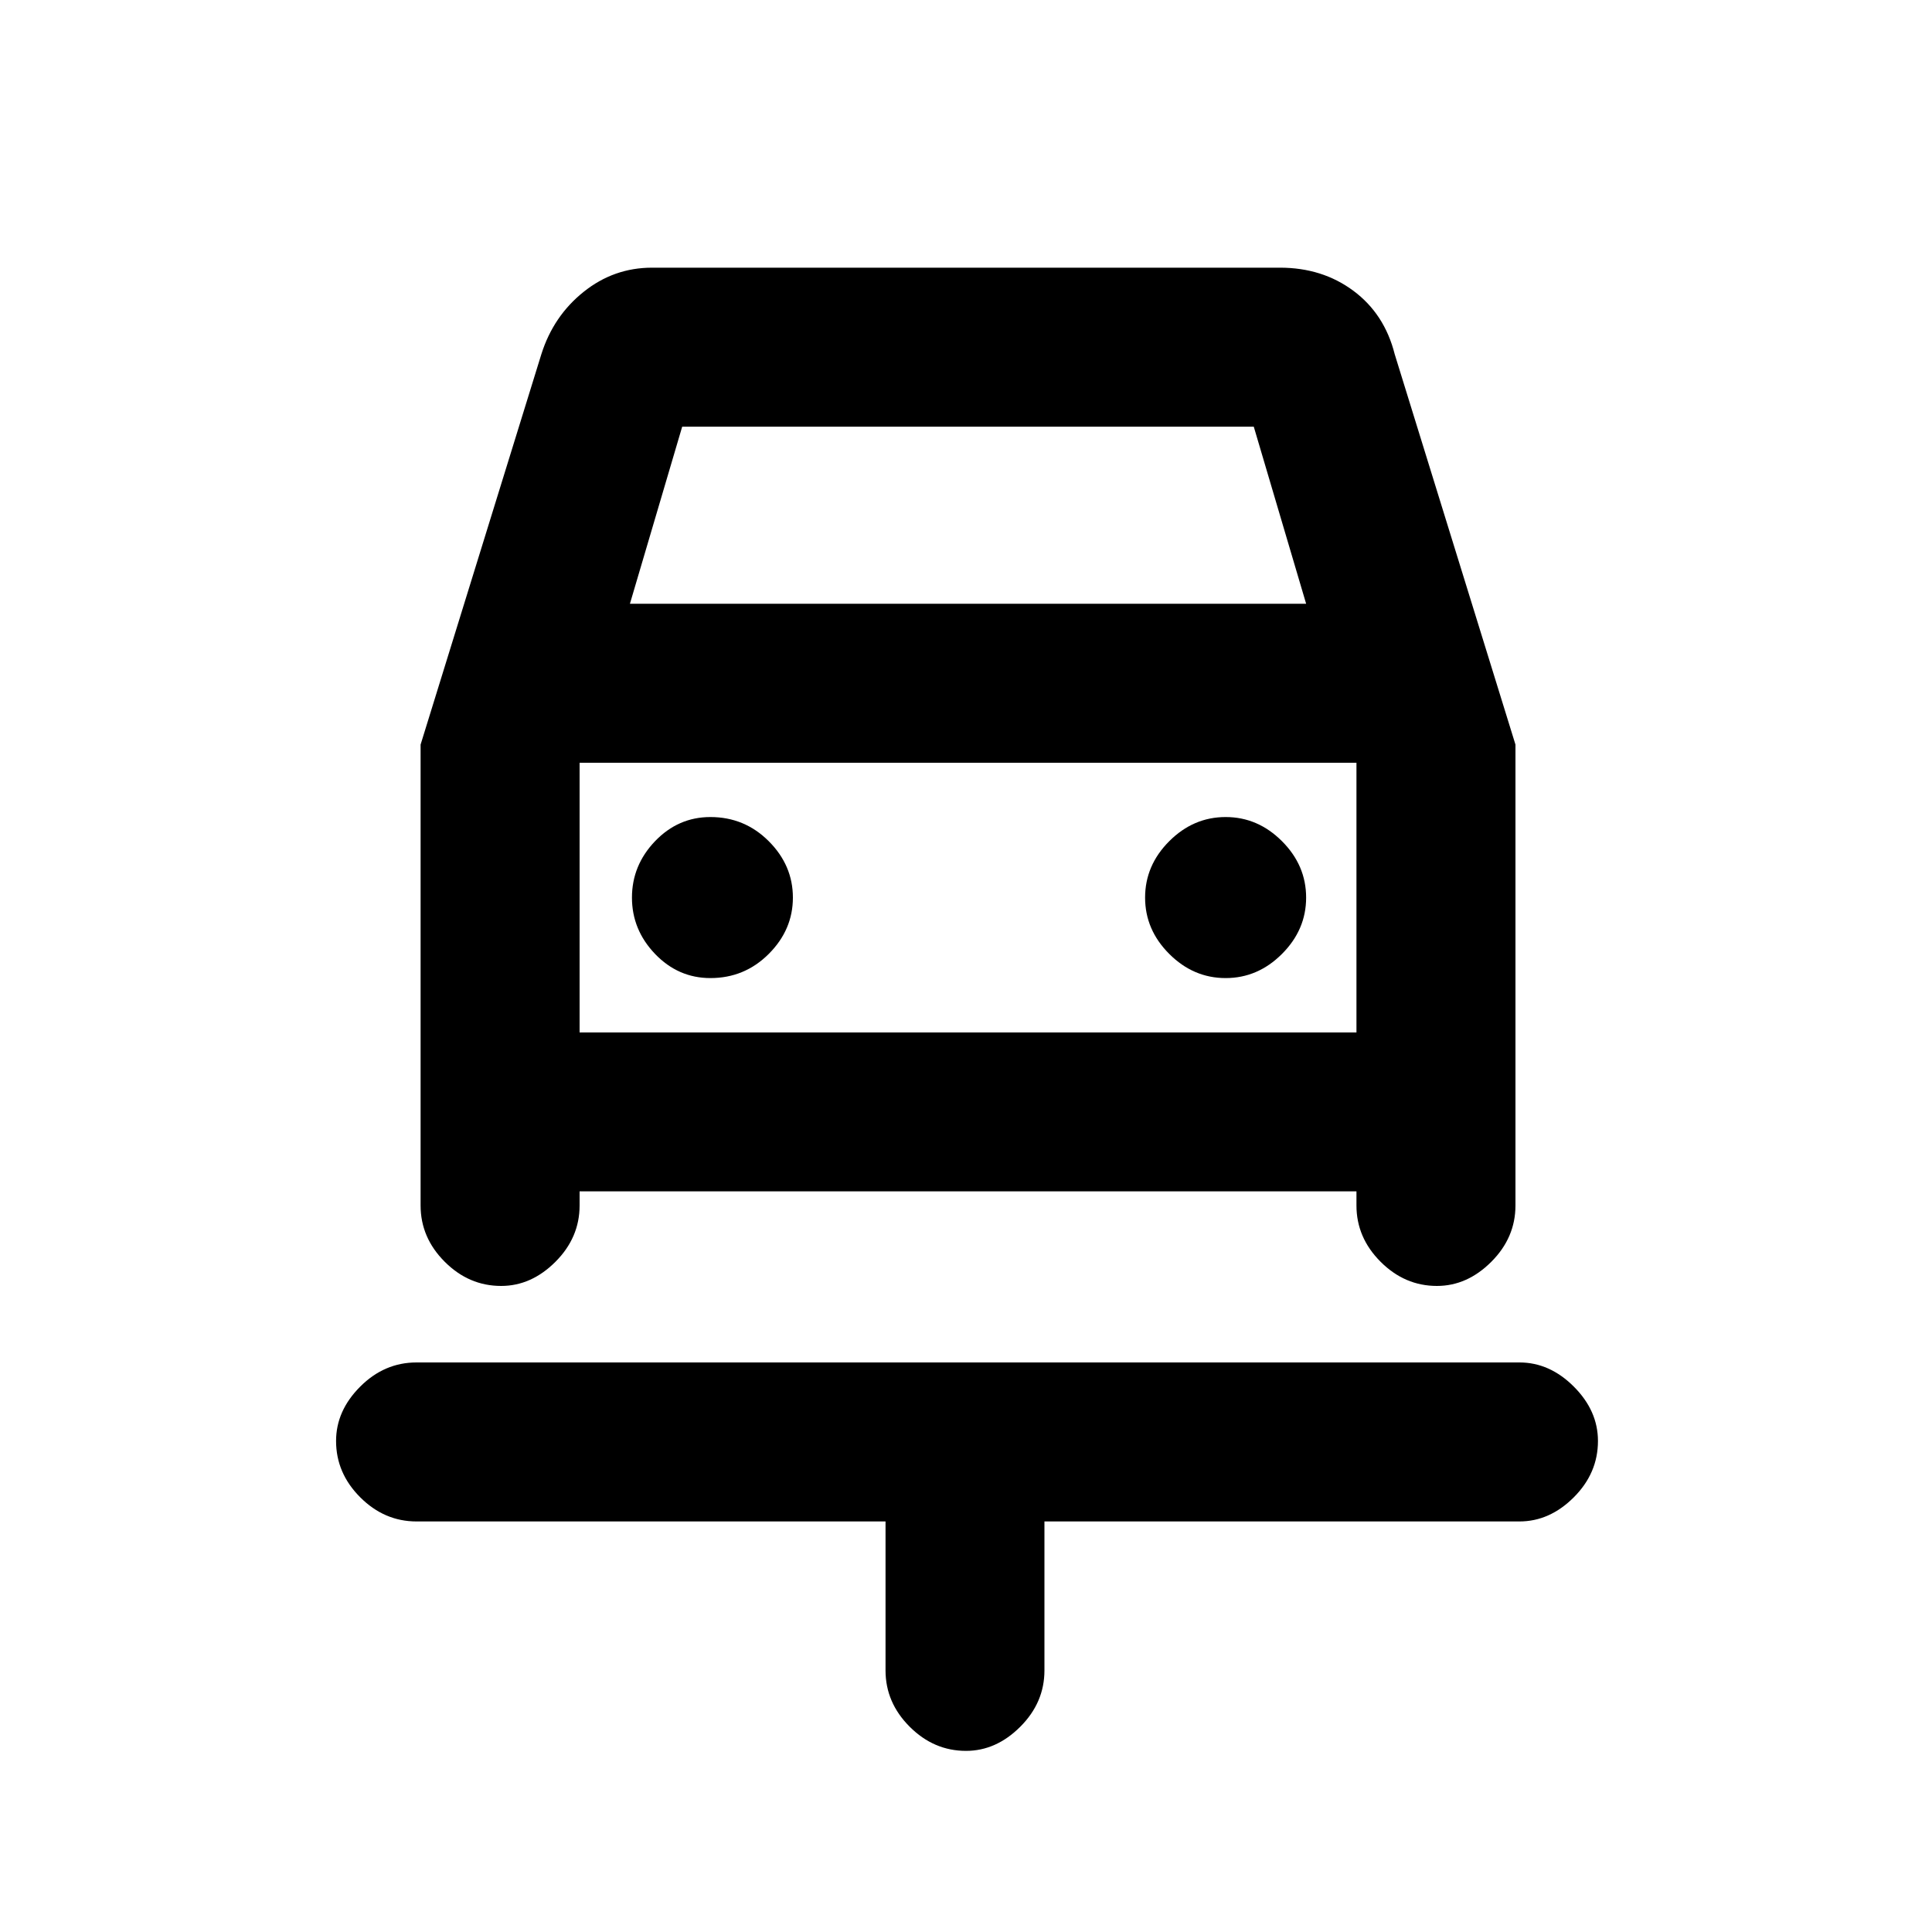 <svg xmlns="http://www.w3.org/2000/svg" height="20" width="20"><path d="M10 18.125Q9.667 18.125 9.417 17.875Q9.167 17.625 9.167 17.292V15.75H4.312Q3.979 15.75 3.729 15.5Q3.479 15.25 3.479 14.917Q3.479 14.604 3.729 14.354Q3.979 14.104 4.312 14.104H15.729Q16.042 14.104 16.292 14.354Q16.542 14.604 16.542 14.917Q16.542 15.25 16.292 15.5Q16.042 15.75 15.729 15.75H10.812V17.292Q10.812 17.625 10.562 17.875Q10.312 18.125 10 18.125ZM7.354 10.125Q7.708 10.125 7.958 9.875Q8.208 9.625 8.208 9.292Q8.208 8.958 7.958 8.708Q7.708 8.458 7.354 8.458Q7.021 8.458 6.781 8.708Q6.542 8.958 6.542 9.292Q6.542 9.625 6.781 9.875Q7.021 10.125 7.354 10.125ZM12.688 10.125Q13.021 10.125 13.271 9.875Q13.521 9.625 13.521 9.292Q13.521 8.958 13.271 8.708Q13.021 8.458 12.688 8.458Q12.354 8.458 12.104 8.708Q11.854 8.958 11.854 9.292Q11.854 9.625 12.104 9.875Q12.354 10.125 12.688 10.125ZM5.188 13.312Q4.854 13.312 4.604 13.062Q4.354 12.812 4.354 12.479V7.708L5.604 3.667Q5.729 3.271 6.042 3.021Q6.354 2.771 6.75 2.771H13.25Q13.688 2.771 14.01 3.01Q14.333 3.25 14.438 3.667L15.688 7.708V12.479Q15.688 12.812 15.438 13.062Q15.188 13.312 14.875 13.312Q14.542 13.312 14.292 13.062Q14.042 12.812 14.042 12.479V12.333H6V12.479Q6 12.812 5.75 13.062Q5.5 13.312 5.188 13.312ZM6.521 6.25H13.521L12.979 4.417H7.062ZM6 7.896V10.688ZM6 10.688H14.042V7.896H6Z"/></svg>